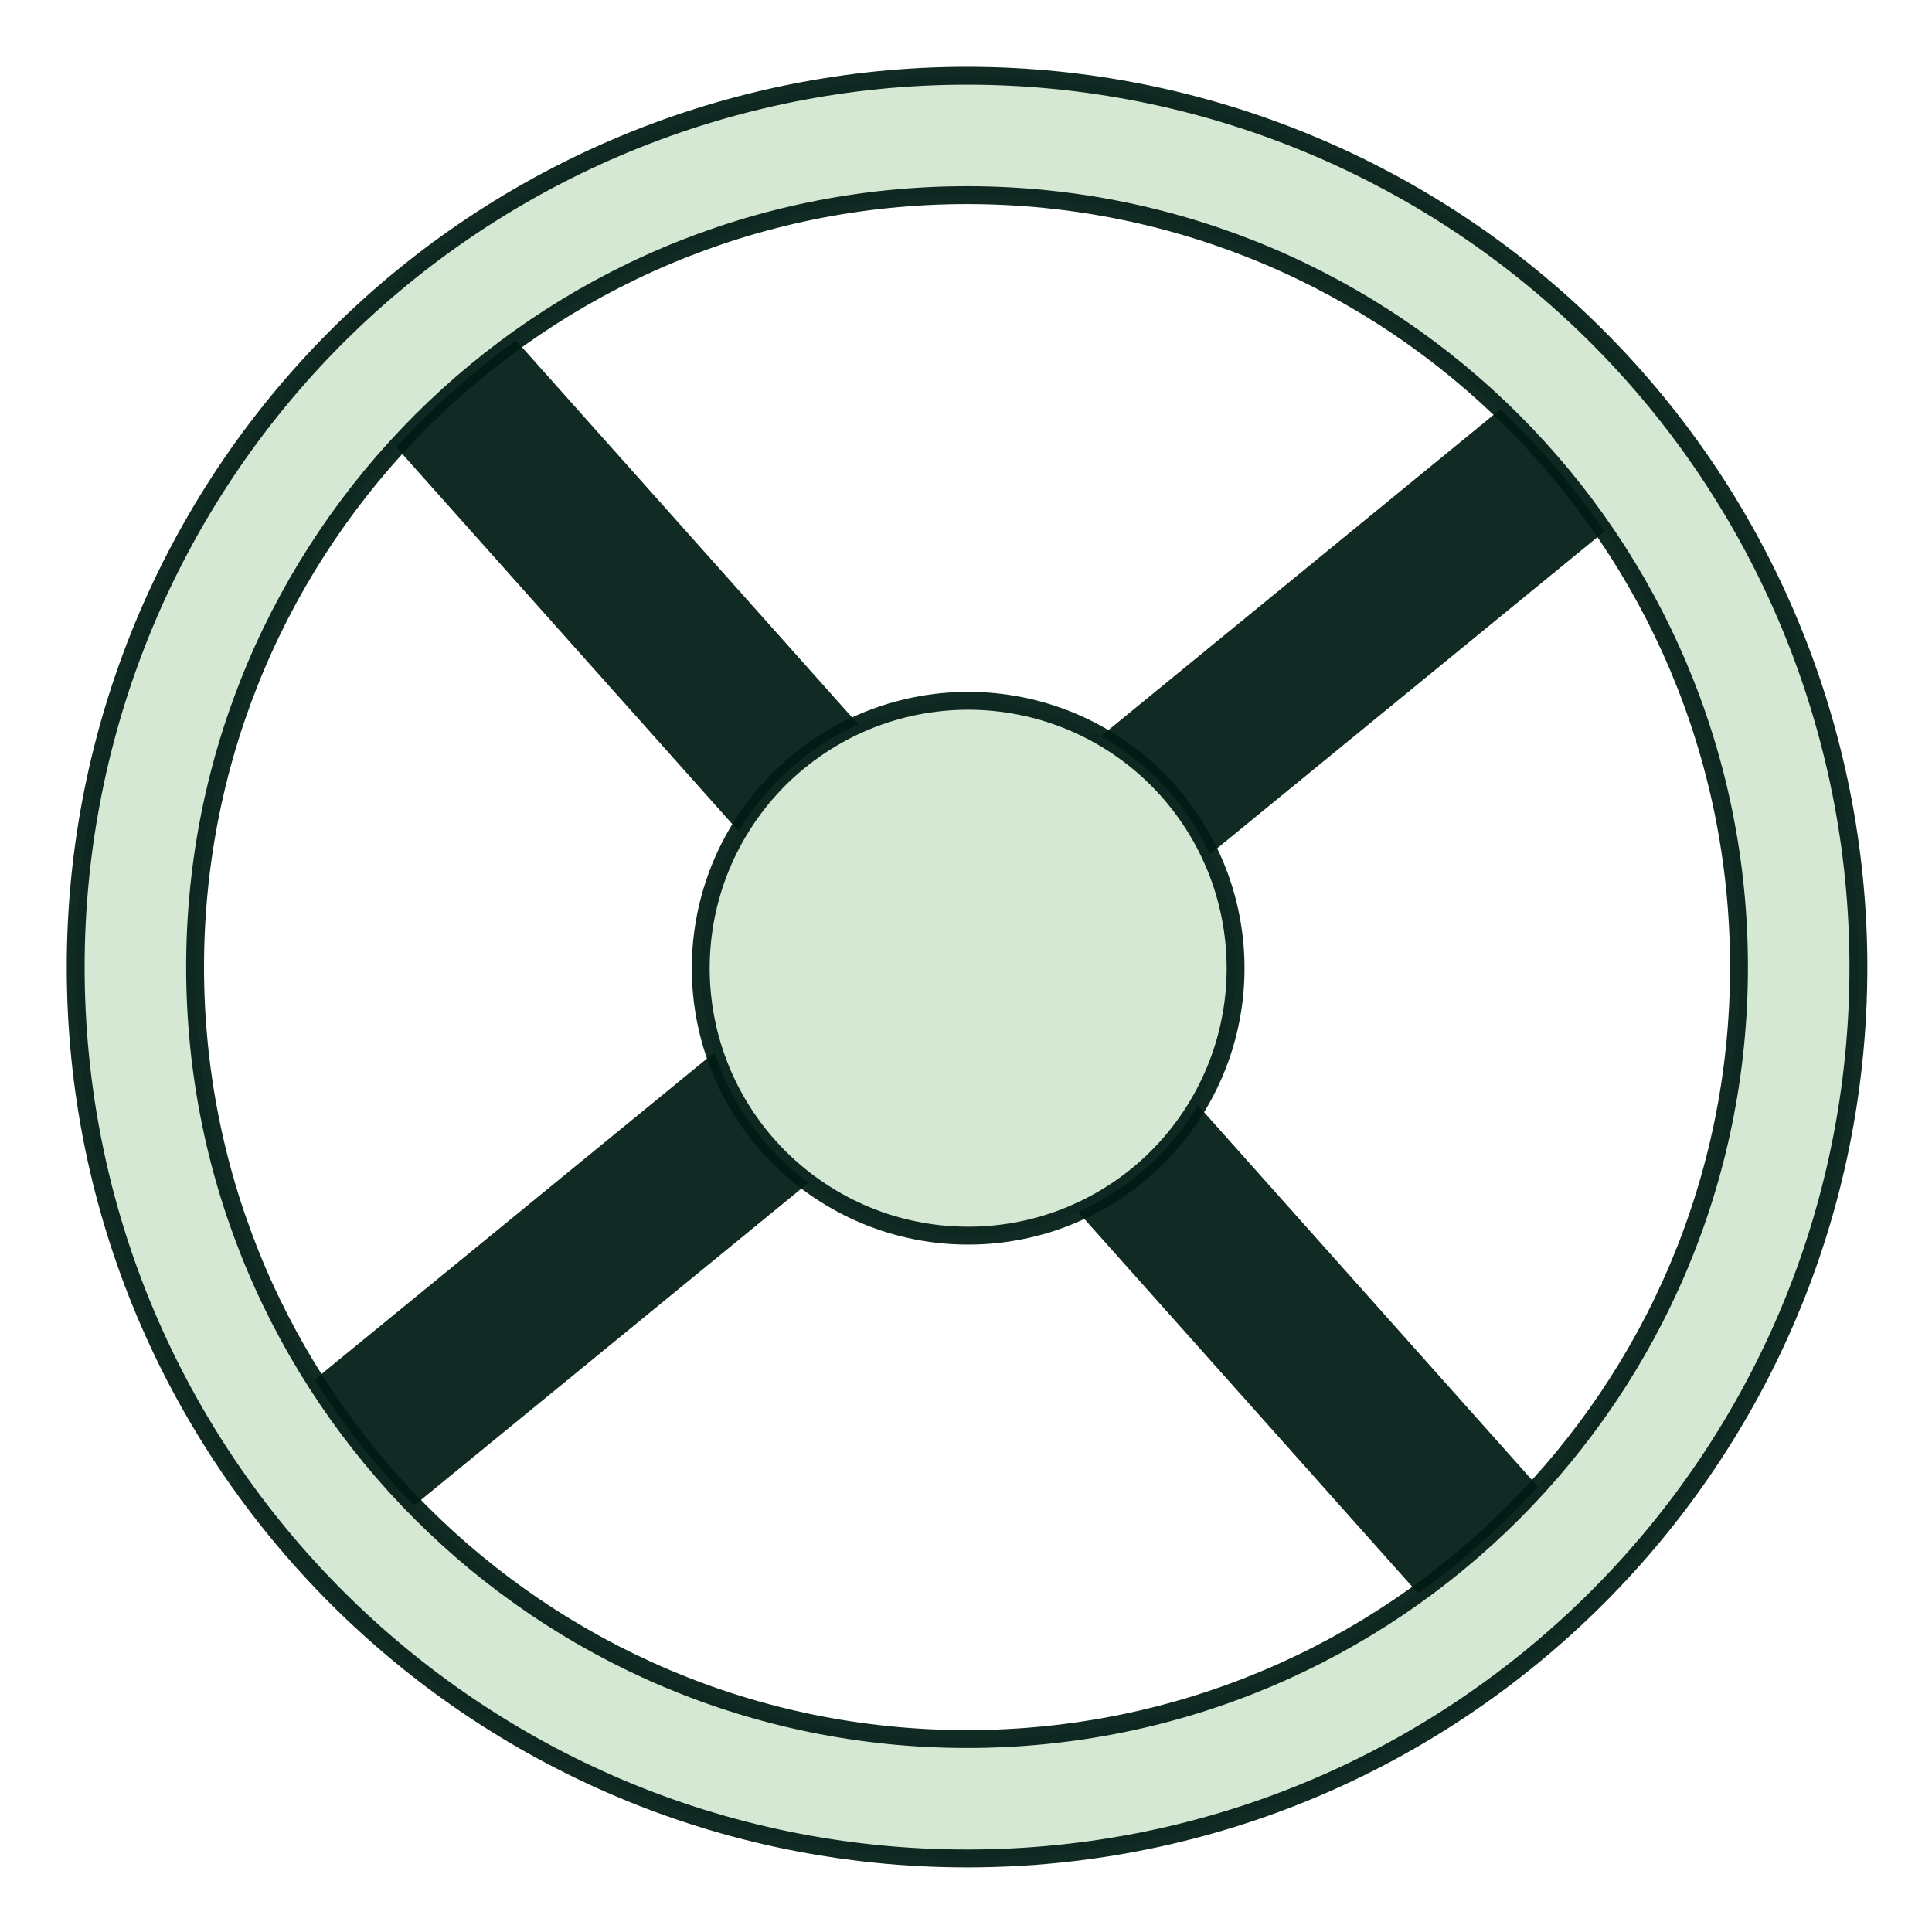 <?xml version="1.0" encoding="UTF-8" standalone="no"?>
<!-- Created with Inkscape (http://www.inkscape.org/) -->

<svg
   width="40"
   height="40"
   viewBox="0 0 40 40"
   version="1.1"
   id="svg1"
   xml:space="preserve"
   sodipodi:docname="llave.svg"
   inkscape:version="1.3 (0e150ed6c4, 2023-07-21)"
   xmlns:inkscape="http://www.inkscape.org/namespaces/inkscape"
   xmlns:sodipodi="http://sodipodi.sourceforge.net/DTD/sodipodi-0.dtd"
   xmlns="http://www.w3.org/2000/svg"
   xmlns:svg="http://www.w3.org/2000/svg"><sodipodi:namedview
     id="namedview1"
     pagecolor="#ffffff"
     bordercolor="#000000"
     borderopacity="0.25"
     inkscape:showpageshadow="2"
     inkscape:pageopacity="0.0"
     inkscape:pagecheckerboard="0"
     inkscape:deskcolor="#d1d1d1"
     inkscape:document-units="px"
     inkscape:zoom="11.575"
     inkscape:cx="20"
     inkscape:cy="20"
     inkscape:window-width="1280"
     inkscape:window-height="961"
     inkscape:window-x="-8"
     inkscape:window-y="-8"
     inkscape:window-maximized="1"
     inkscape:current-layer="layer1" /><defs
     id="defs1"><clipPath
       id="clip-0"><path
         clip-rule="nonzero"
         d="M 0,0 H 137 V 137 H 0 Z m 0,0"
         id="path2" /></clipPath></defs><g
     inkscape:label="Capa 1"
     inkscape:groupmode="layer"
     id="layer1"
     transform="translate(-132.666,-183.065)"><g
       id="g1"
       transform="matrix(0.353,0,0,0.353,128.588,178.988)"
       style="stroke:#001b15;stroke-opacity:0.932"><g
         clip-path="url(#clip-0)"
         id="g11"
         style="stroke:#001b15;stroke-opacity:0.932"><path
           fill="none"
           stroke-width="12.56"
           stroke-linecap="butt"
           stroke-linejoin="miter"
           stroke="#82b366"
           stroke-opacity="1"
           stroke-miterlimit="10"
           d="M 49.419,44.389 132.07,137.089"
           transform="matrix(0.749,0,0,0.749,0.374,0.374)"
           id="path7"
           style="stroke:#001b15;stroke-opacity:0.932" /><path
           fill="none"
           stroke-width="12.56"
           stroke-linecap="butt"
           stroke-linejoin="miter"
           stroke="#82b366"
           stroke-opacity="1"
           stroke-miterlimit="10"
           d="M 36.301,133.739 143.09,46.351"
           transform="matrix(0.749,0,0,0.749,0.374,0.374)"
           id="path9"
           style="stroke:#001b15;stroke-opacity:0.932" /></g><path
         fill-rule="nonzero"
         fill="#d5e8d4"
         fill-opacity="1"
         stroke-width="1.4"
         stroke-linecap="butt"
         stroke-linejoin="miter"
         stroke="#82b366"
         stroke-opacity="1"
         stroke-miterlimit="10"
         d="m 20.942,90.741 c 0,-38.549 31.25,-69.799 69.799,-69.799 18.518,0 36.269,7.347 49.361,20.449 13.086,13.092 20.438,30.837 20.438,49.35 0,18.518 -7.352,36.269 -20.438,49.361 -13.092,13.086 -30.843,20.438 -49.361,20.438 -38.549,0 -69.799,-31.25 -69.799,-69.799 z M 90.741,30.292 c -33.379,0 -60.449,27.07 -60.449,60.449 0,33.389 27.07,60.449 60.449,60.449 33.389,0 60.449,-27.06 60.449,-60.449 0,-33.379 -27.06,-60.449 -60.449,-60.449 z m 0,0"
         transform="matrix(0,-0.749,-0.749,0,136.236,136.236)"
         id="path13"
         style="stroke:#001b15;stroke-opacity:0.932" /><path
         fill-rule="nonzero"
         fill="#d5e8d4"
         fill-opacity="1"
         stroke-width="1.4"
         stroke-linecap="butt"
         stroke-linejoin="miter"
         stroke="#82b366"
         stroke-opacity="1"
         stroke-miterlimit="4"
         d="m 111.678,90.739 c 0,1.378 -0.13,2.739 -0.402,4.086 -0.266,1.351 -0.663,2.661 -1.19,3.929 -0.527,1.268 -1.174,2.478 -1.936,3.621 -0.762,1.143 -1.633,2.202 -2.604,3.172 -0.971,0.971 -2.03,1.842 -3.172,2.604 -1.143,0.762 -2.353,1.409 -3.621,1.936 -1.268,0.527 -2.578,0.924 -3.929,1.19 -1.346,0.271 -2.708,0.402 -4.086,0.402 -1.372,0 -2.734,-0.13 -4.086,-0.402 -1.346,-0.266 -2.656,-0.663 -3.929,-1.19 -1.268,-0.527 -2.473,-1.174 -3.616,-1.936 -1.148,-0.762 -2.202,-1.633 -3.178,-2.604 -0.971,-0.971 -1.837,-2.03 -2.604,-3.172 -0.762,-1.143 -1.409,-2.353 -1.936,-3.621 -0.522,-1.268 -0.924,-2.578 -1.19,-3.929 -0.266,-1.346 -0.402,-2.708 -0.402,-4.086 0,-1.372 0.136,-2.734 0.402,-4.086 0.266,-1.346 0.668,-2.656 1.19,-3.929 0.527,-1.268 1.174,-2.473 1.936,-3.616 0.767,-1.148 1.633,-2.202 2.604,-3.178 0.976,-0.971 2.03,-1.837 3.178,-2.604 1.143,-0.762 2.348,-1.409 3.616,-1.936 1.273,-0.522 2.583,-0.924 3.929,-1.19 1.351,-0.266 2.713,-0.402 4.086,-0.402 1.378,0 2.739,0.136 4.086,0.402 1.351,0.266 2.661,0.668 3.929,1.19 1.268,0.527 2.478,1.174 3.621,1.936 1.143,0.767 2.202,1.633 3.172,2.604 0.971,0.976 1.842,2.03 2.604,3.178 0.762,1.143 1.409,2.348 1.936,3.616 0.527,1.273 0.924,2.583 1.19,3.929 0.271,1.351 0.402,2.713 0.402,4.086 z m 0,0"
         transform="matrix(0.749,0,0,0.749,0.374,0.374)"
         id="path15"
         style="stroke:#001b15;stroke-opacity:0.932" /></g></g></svg>
